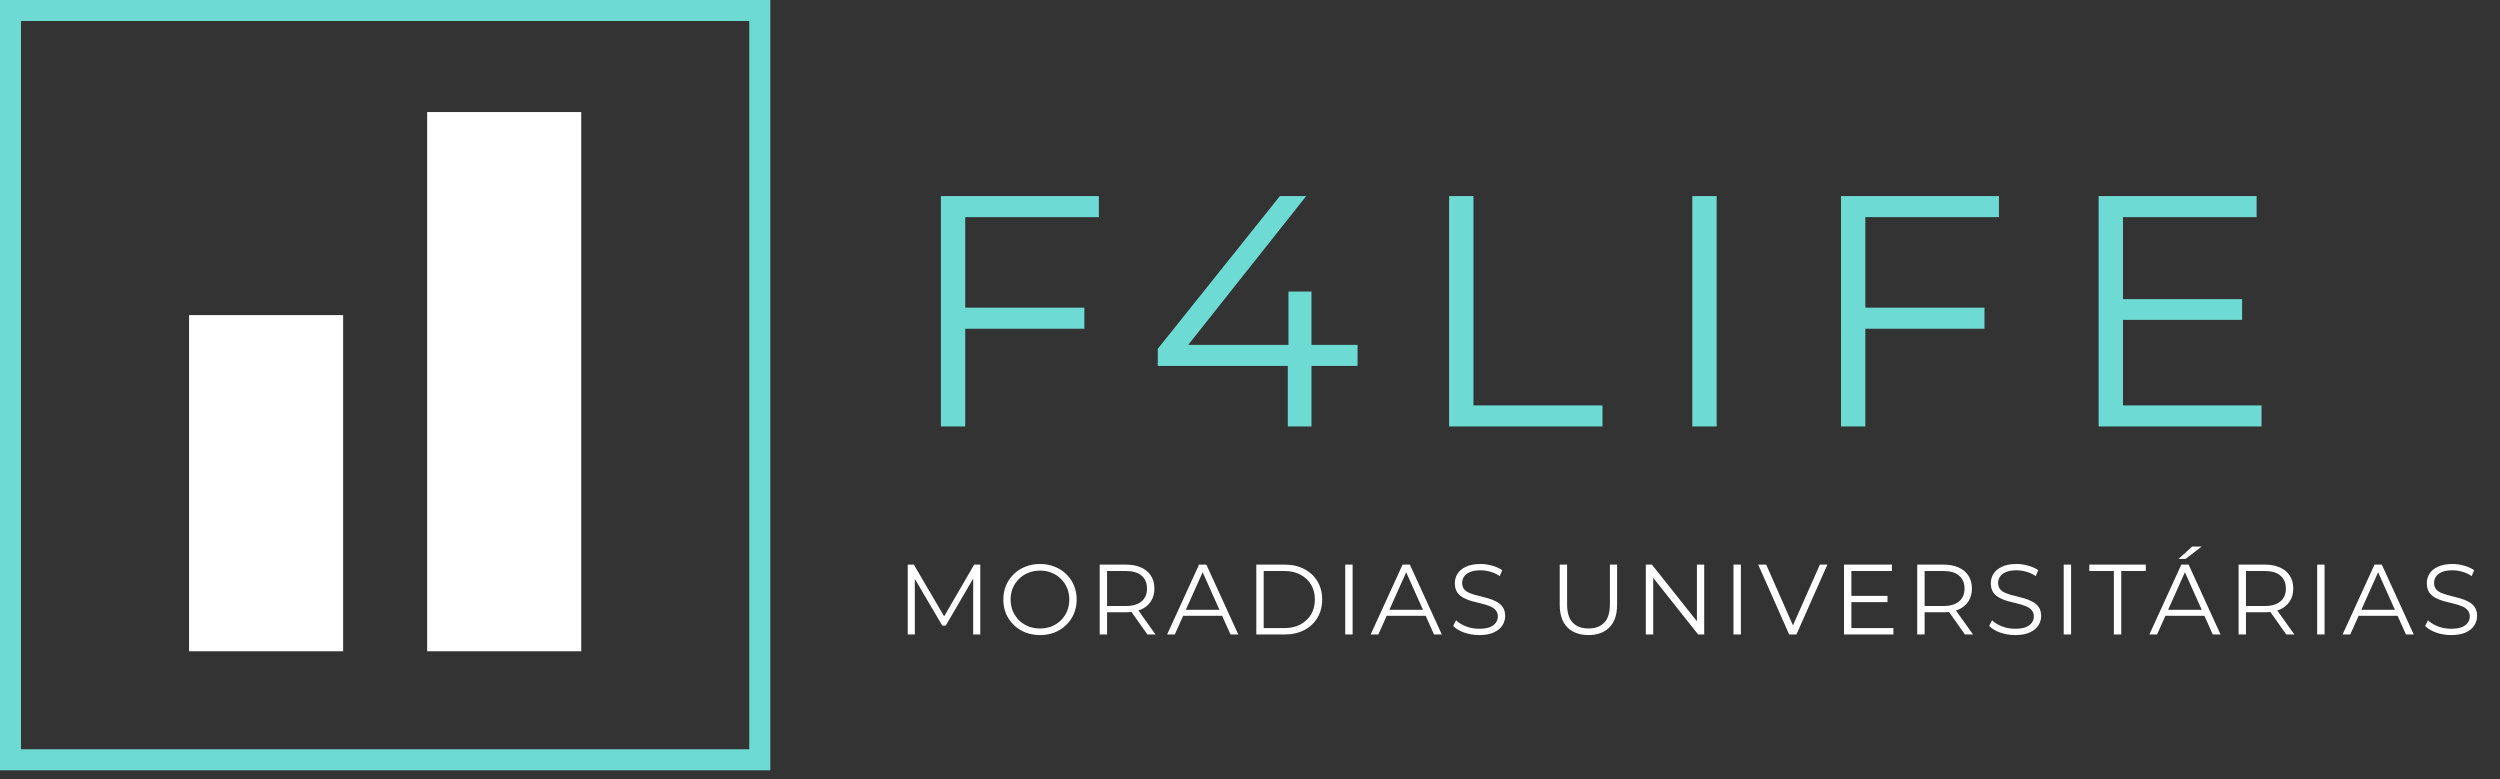 <svg width="170" height="53" viewBox="0 0 170 53" fill="none" xmlns="http://www.w3.org/2000/svg">
<rect x="0" y="0" width="170" height="53" fill="#333333" stroke="none"/>
<path d="M61.726 43.143V38.393H62.14L64.311 42.098H64.094L66.245 38.393H66.659V43.143H66.177V39.146H66.292L64.311 42.539H64.074L62.079 39.146H62.208V43.143H61.726ZM70.724 43.184C70.366 43.184 70.034 43.125 69.726 43.007C69.423 42.885 69.159 42.715 68.932 42.498C68.711 42.277 68.537 42.021 68.41 41.731C68.288 41.438 68.227 41.116 68.227 40.768C68.227 40.42 68.288 40.101 68.41 39.811C68.537 39.517 68.711 39.262 68.932 39.045C69.159 38.823 69.423 38.653 69.726 38.536C70.029 38.414 70.362 38.352 70.724 38.352C71.081 38.352 71.411 38.414 71.714 38.536C72.017 38.653 72.28 38.821 72.501 39.038C72.728 39.255 72.902 39.511 73.024 39.804C73.15 40.099 73.214 40.42 73.214 40.768C73.214 41.116 73.15 41.438 73.024 41.731C72.902 42.026 72.728 42.281 72.501 42.498C72.28 42.715 72.017 42.885 71.714 43.007C71.411 43.125 71.081 43.184 70.724 43.184ZM70.724 42.736C71.009 42.736 71.271 42.688 71.511 42.593C71.755 42.494 71.965 42.356 72.142 42.179C72.323 41.998 72.463 41.79 72.562 41.555C72.662 41.315 72.712 41.053 72.712 40.768C72.712 40.483 72.662 40.223 72.562 39.988C72.463 39.748 72.323 39.54 72.142 39.364C71.965 39.183 71.755 39.045 71.511 38.95C71.271 38.85 71.009 38.8 70.724 38.8C70.439 38.8 70.174 38.85 69.93 38.95C69.686 39.045 69.473 39.183 69.292 39.364C69.115 39.54 68.975 39.748 68.871 39.988C68.772 40.223 68.722 40.483 68.722 40.768C68.722 41.048 68.772 41.309 68.871 41.548C68.975 41.788 69.115 41.998 69.292 42.179C69.473 42.356 69.686 42.494 69.93 42.593C70.174 42.688 70.439 42.736 70.724 42.736ZM74.78 43.143V38.393H76.558C76.96 38.393 77.307 38.459 77.596 38.59C77.886 38.717 78.107 38.902 78.261 39.146C78.419 39.386 78.499 39.678 78.499 40.022C78.499 40.356 78.419 40.646 78.261 40.89C78.107 41.13 77.886 41.315 77.596 41.447C77.307 41.573 76.96 41.636 76.558 41.636H75.058L75.282 41.406V43.143H74.78ZM78.023 43.143L76.802 41.419H77.345L78.573 43.143H78.023ZM75.282 41.447L75.058 41.209H76.544C77.019 41.209 77.379 41.105 77.623 40.897C77.872 40.689 77.996 40.397 77.996 40.022C77.996 39.642 77.872 39.348 77.623 39.14C77.379 38.931 77.019 38.828 76.544 38.828H75.058L75.282 38.59V41.447ZM79.365 43.143L81.536 38.393H82.031L84.203 43.143H83.673L81.678 38.685H81.882L79.887 43.143H79.365ZM80.22 41.874L80.369 41.467H83.13L83.28 41.874H80.22ZM85.429 43.143V38.393H87.363C87.87 38.393 88.313 38.495 88.693 38.699C89.077 38.898 89.376 39.176 89.589 39.533C89.801 39.891 89.907 40.302 89.907 40.768C89.907 41.234 89.801 41.646 89.589 42.003C89.376 42.36 89.077 42.641 88.693 42.844C88.313 43.043 87.87 43.143 87.363 43.143H85.429ZM85.931 42.709H87.336C87.757 42.709 88.121 42.627 88.428 42.464C88.74 42.297 88.982 42.069 89.154 41.779C89.326 41.485 89.412 41.148 89.412 40.768C89.412 40.383 89.326 40.047 89.154 39.757C88.982 39.468 88.74 39.241 88.428 39.078C88.121 38.911 87.757 38.828 87.336 38.828H85.931V42.709ZM91.476 43.143V38.393H91.978V43.143H91.476ZM93.205 43.143L95.376 38.393H95.871L98.042 43.143H97.513L95.518 38.685H95.722L93.727 43.143H93.205ZM94.059 41.874L94.209 41.467H96.97L97.12 41.874H94.059ZM100.579 43.184C100.226 43.184 99.887 43.127 99.561 43.014C99.24 42.896 98.991 42.747 98.815 42.566L99.011 42.179C99.179 42.342 99.403 42.48 99.683 42.593C99.968 42.702 100.267 42.756 100.579 42.756C100.877 42.756 101.119 42.72 101.305 42.648C101.495 42.571 101.633 42.469 101.719 42.342C101.809 42.215 101.854 42.075 101.854 41.922C101.854 41.736 101.8 41.587 101.691 41.474C101.587 41.361 101.449 41.272 101.278 41.209C101.106 41.141 100.916 41.082 100.708 41.033C100.5 40.983 100.291 40.931 100.083 40.877C99.875 40.818 99.683 40.741 99.507 40.646C99.335 40.551 99.195 40.426 99.086 40.273C98.982 40.114 98.93 39.909 98.93 39.655C98.93 39.42 98.991 39.205 99.113 39.011C99.24 38.812 99.432 38.653 99.69 38.536C99.948 38.414 100.278 38.352 100.681 38.352C100.947 38.352 101.212 38.391 101.474 38.468C101.737 38.54 101.963 38.642 102.153 38.773L101.983 39.173C101.78 39.038 101.563 38.938 101.332 38.875C101.106 38.812 100.886 38.78 100.674 38.78C100.389 38.78 100.154 38.818 99.968 38.895C99.783 38.972 99.645 39.076 99.554 39.207C99.468 39.334 99.425 39.479 99.425 39.642C99.425 39.827 99.477 39.976 99.581 40.09C99.69 40.203 99.83 40.291 100.002 40.354C100.178 40.417 100.371 40.474 100.579 40.524C100.787 40.574 100.993 40.628 101.196 40.687C101.404 40.745 101.594 40.822 101.766 40.917C101.943 41.008 102.083 41.13 102.187 41.284C102.295 41.438 102.35 41.639 102.35 41.888C102.35 42.118 102.286 42.333 102.16 42.532C102.033 42.727 101.839 42.885 101.576 43.007C101.318 43.125 100.986 43.184 100.579 43.184ZM108.015 43.184C107.409 43.184 106.932 43.009 106.583 42.661C106.235 42.313 106.061 41.797 106.061 41.114V38.393H106.563V41.094C106.563 41.655 106.69 42.069 106.943 42.335C107.196 42.602 107.554 42.736 108.015 42.736C108.481 42.736 108.84 42.602 109.094 42.335C109.347 42.069 109.474 41.655 109.474 41.094V38.393H109.962V41.114C109.962 41.797 109.788 42.313 109.44 42.661C109.096 43.009 108.621 43.184 108.015 43.184ZM111.916 43.143V38.393H112.33L115.608 42.519H115.39V38.393H115.886V43.143H115.472L112.201 39.017H112.419V43.143H111.916ZM117.877 43.143V38.393H118.379V43.143H117.877ZM121.663 43.143L119.559 38.393H120.102L122.07 42.865H121.771L123.753 38.393H124.262L122.158 43.143H121.663ZM125.84 40.517H128.35V40.944H125.84V40.517ZM125.894 42.709H128.751V43.143H125.392V38.393H128.649V38.828H125.894V42.709ZM130.372 43.143V38.393H132.15C132.552 38.393 132.898 38.459 133.188 38.59C133.477 38.717 133.699 38.902 133.853 39.146C134.011 39.386 134.09 39.678 134.09 40.022C134.09 40.356 134.011 40.646 133.853 40.89C133.699 41.13 133.477 41.315 133.188 41.447C132.898 41.573 132.552 41.636 132.15 41.636H130.65L130.874 41.406V43.143H130.372ZM133.615 43.143L132.394 41.419H132.937L134.165 43.143H133.615ZM130.874 41.447L130.65 41.209H132.136C132.611 41.209 132.971 41.105 133.215 40.897C133.464 40.689 133.588 40.397 133.588 40.022C133.588 39.642 133.464 39.348 133.215 39.14C132.971 38.931 132.611 38.828 132.136 38.828H130.65L130.874 38.59V41.447ZM137.026 43.184C136.673 43.184 136.334 43.127 136.008 43.014C135.687 42.896 135.438 42.747 135.262 42.566L135.458 42.179C135.626 42.342 135.85 42.48 136.13 42.593C136.415 42.702 136.714 42.756 137.026 42.756C137.324 42.756 137.566 42.72 137.752 42.648C137.942 42.571 138.08 42.469 138.166 42.342C138.256 42.215 138.301 42.075 138.301 41.922C138.301 41.736 138.247 41.587 138.139 41.474C138.035 41.361 137.897 41.272 137.725 41.209C137.553 41.141 137.363 41.082 137.155 41.033C136.947 40.983 136.739 40.931 136.53 40.877C136.322 40.818 136.13 40.741 135.954 40.646C135.782 40.551 135.642 40.426 135.533 40.273C135.429 40.114 135.377 39.909 135.377 39.655C135.377 39.42 135.438 39.205 135.56 39.011C135.687 38.812 135.879 38.653 136.137 38.536C136.395 38.414 136.725 38.352 137.128 38.352C137.394 38.352 137.659 38.391 137.921 38.468C138.184 38.54 138.41 38.642 138.6 38.773L138.43 39.173C138.227 39.038 138.01 38.938 137.779 38.875C137.553 38.812 137.333 38.78 137.121 38.78C136.836 38.78 136.601 38.818 136.415 38.895C136.23 38.972 136.092 39.076 136.001 39.207C135.915 39.334 135.872 39.479 135.872 39.642C135.872 39.827 135.924 39.976 136.028 40.09C136.137 40.203 136.277 40.291 136.449 40.354C136.625 40.417 136.818 40.474 137.026 40.524C137.234 40.574 137.44 40.628 137.643 40.687C137.851 40.745 138.041 40.822 138.213 40.917C138.39 41.008 138.53 41.13 138.634 41.284C138.742 41.438 138.797 41.639 138.797 41.888C138.797 42.118 138.733 42.333 138.607 42.532C138.48 42.727 138.286 42.885 138.023 43.007C137.765 43.125 137.433 43.184 137.026 43.184ZM140.332 43.143V38.393H140.834V43.143H140.332ZM143.743 43.143V38.828H142.074V38.393H145.914V38.828H144.245V43.143H143.743ZM146.159 43.143L148.33 38.393H148.826L150.997 43.143H150.468L148.473 38.685H148.676L146.681 43.143H146.159ZM147.014 41.874L147.163 41.467H149.925L150.074 41.874H147.014ZM148.14 38.007L149.07 37.165H149.714L148.615 38.007H148.14ZM152.224 43.143V38.393H154.001C154.404 38.393 154.75 38.459 155.039 38.59C155.329 38.717 155.551 38.902 155.704 39.146C155.863 39.386 155.942 39.678 155.942 40.022C155.942 40.356 155.863 40.646 155.704 40.89C155.551 41.13 155.329 41.315 155.039 41.447C154.75 41.573 154.404 41.636 154.001 41.636H152.502L152.726 41.406V43.143H152.224ZM155.467 43.143L154.246 41.419H154.788L156.016 43.143H155.467ZM152.726 41.447L152.502 41.209H153.988C154.463 41.209 154.822 41.105 155.067 40.897C155.315 40.689 155.44 40.397 155.44 40.022C155.44 39.642 155.315 39.348 155.067 39.14C154.822 38.931 154.463 38.828 153.988 38.828H152.502L152.726 38.59V41.447ZM157.568 43.143V38.393H158.07V43.143H157.568ZM159.297 43.143L161.468 38.393H161.963L164.134 43.143H163.605L161.61 38.685H161.814L159.819 43.143H159.297ZM160.151 41.874L160.301 41.467H163.062L163.212 41.874H160.151ZM166.671 43.184C166.318 43.184 165.979 43.127 165.653 43.014C165.332 42.896 165.083 42.747 164.907 42.566L165.103 42.179C165.271 42.342 165.495 42.48 165.775 42.593C166.06 42.702 166.359 42.756 166.671 42.756C166.969 42.756 167.211 42.72 167.397 42.648C167.587 42.571 167.725 42.469 167.811 42.342C167.901 42.215 167.946 42.075 167.946 41.922C167.946 41.736 167.892 41.587 167.783 41.474C167.679 41.361 167.541 41.272 167.37 41.209C167.198 41.141 167.008 41.082 166.8 41.033C166.592 40.983 166.383 40.931 166.175 40.877C165.967 40.818 165.775 40.741 165.599 40.646C165.427 40.551 165.286 40.426 165.178 40.273C165.074 40.114 165.022 39.909 165.022 39.655C165.022 39.42 165.083 39.205 165.205 39.011C165.332 38.812 165.524 38.653 165.782 38.536C166.04 38.414 166.37 38.352 166.772 38.352C167.039 38.352 167.304 38.391 167.566 38.468C167.829 38.54 168.055 38.642 168.245 38.773L168.075 39.173C167.872 39.038 167.655 38.938 167.424 38.875C167.198 38.812 166.978 38.78 166.766 38.78C166.481 38.78 166.245 38.818 166.06 38.895C165.875 38.972 165.737 39.076 165.646 39.207C165.56 39.334 165.517 39.479 165.517 39.642C165.517 39.827 165.569 39.976 165.673 40.09C165.782 40.203 165.922 40.291 166.094 40.354C166.27 40.417 166.463 40.474 166.671 40.524C166.879 40.574 167.085 40.628 167.288 40.687C167.496 40.745 167.686 40.822 167.858 40.917C168.034 41.008 168.175 41.13 168.279 41.284C168.387 41.438 168.442 41.639 168.442 41.888C168.442 42.118 168.378 42.333 168.252 42.532C168.125 42.727 167.93 42.885 167.668 43.007C167.41 43.125 167.078 43.184 166.671 43.184Z" fill="white"/>
<path d="M65.457 20.921H73.738V22.353H65.457V20.921ZM65.636 29H63.98V13.333H74.723V14.766H65.636V29ZM78.729 24.882V23.718L87.032 13.333H88.823L80.587 23.718L79.714 23.45H92.314V24.882H78.729ZM87.57 29V24.882L87.615 23.45V19.824H89.181V29H87.57ZM98.539 29V13.333H100.196V27.568H108.969V29H98.539ZM115.076 29V13.333H116.732V29H115.076ZM126.664 20.921H134.945V22.353H126.664V20.921ZM126.843 29H125.187V13.333H135.93V14.766H126.843V29ZM144.184 20.339H152.465V21.749H144.184V20.339ZM144.363 27.568H153.785V29H142.707V13.333H153.45V14.766H144.363V27.568Z" fill="#6DDAD3"/>
<rect x="0.714" y="0.714" width="50.952" height="50.952" stroke="#6DDAD3" stroke-width="1.429"/>
<rect x="29.048" y="7.619" width="10.476" height="36.667" fill="white"/>
<rect x="12.857" y="21.429" width="10.476" height="22.857" fill="white"/>
</svg>

